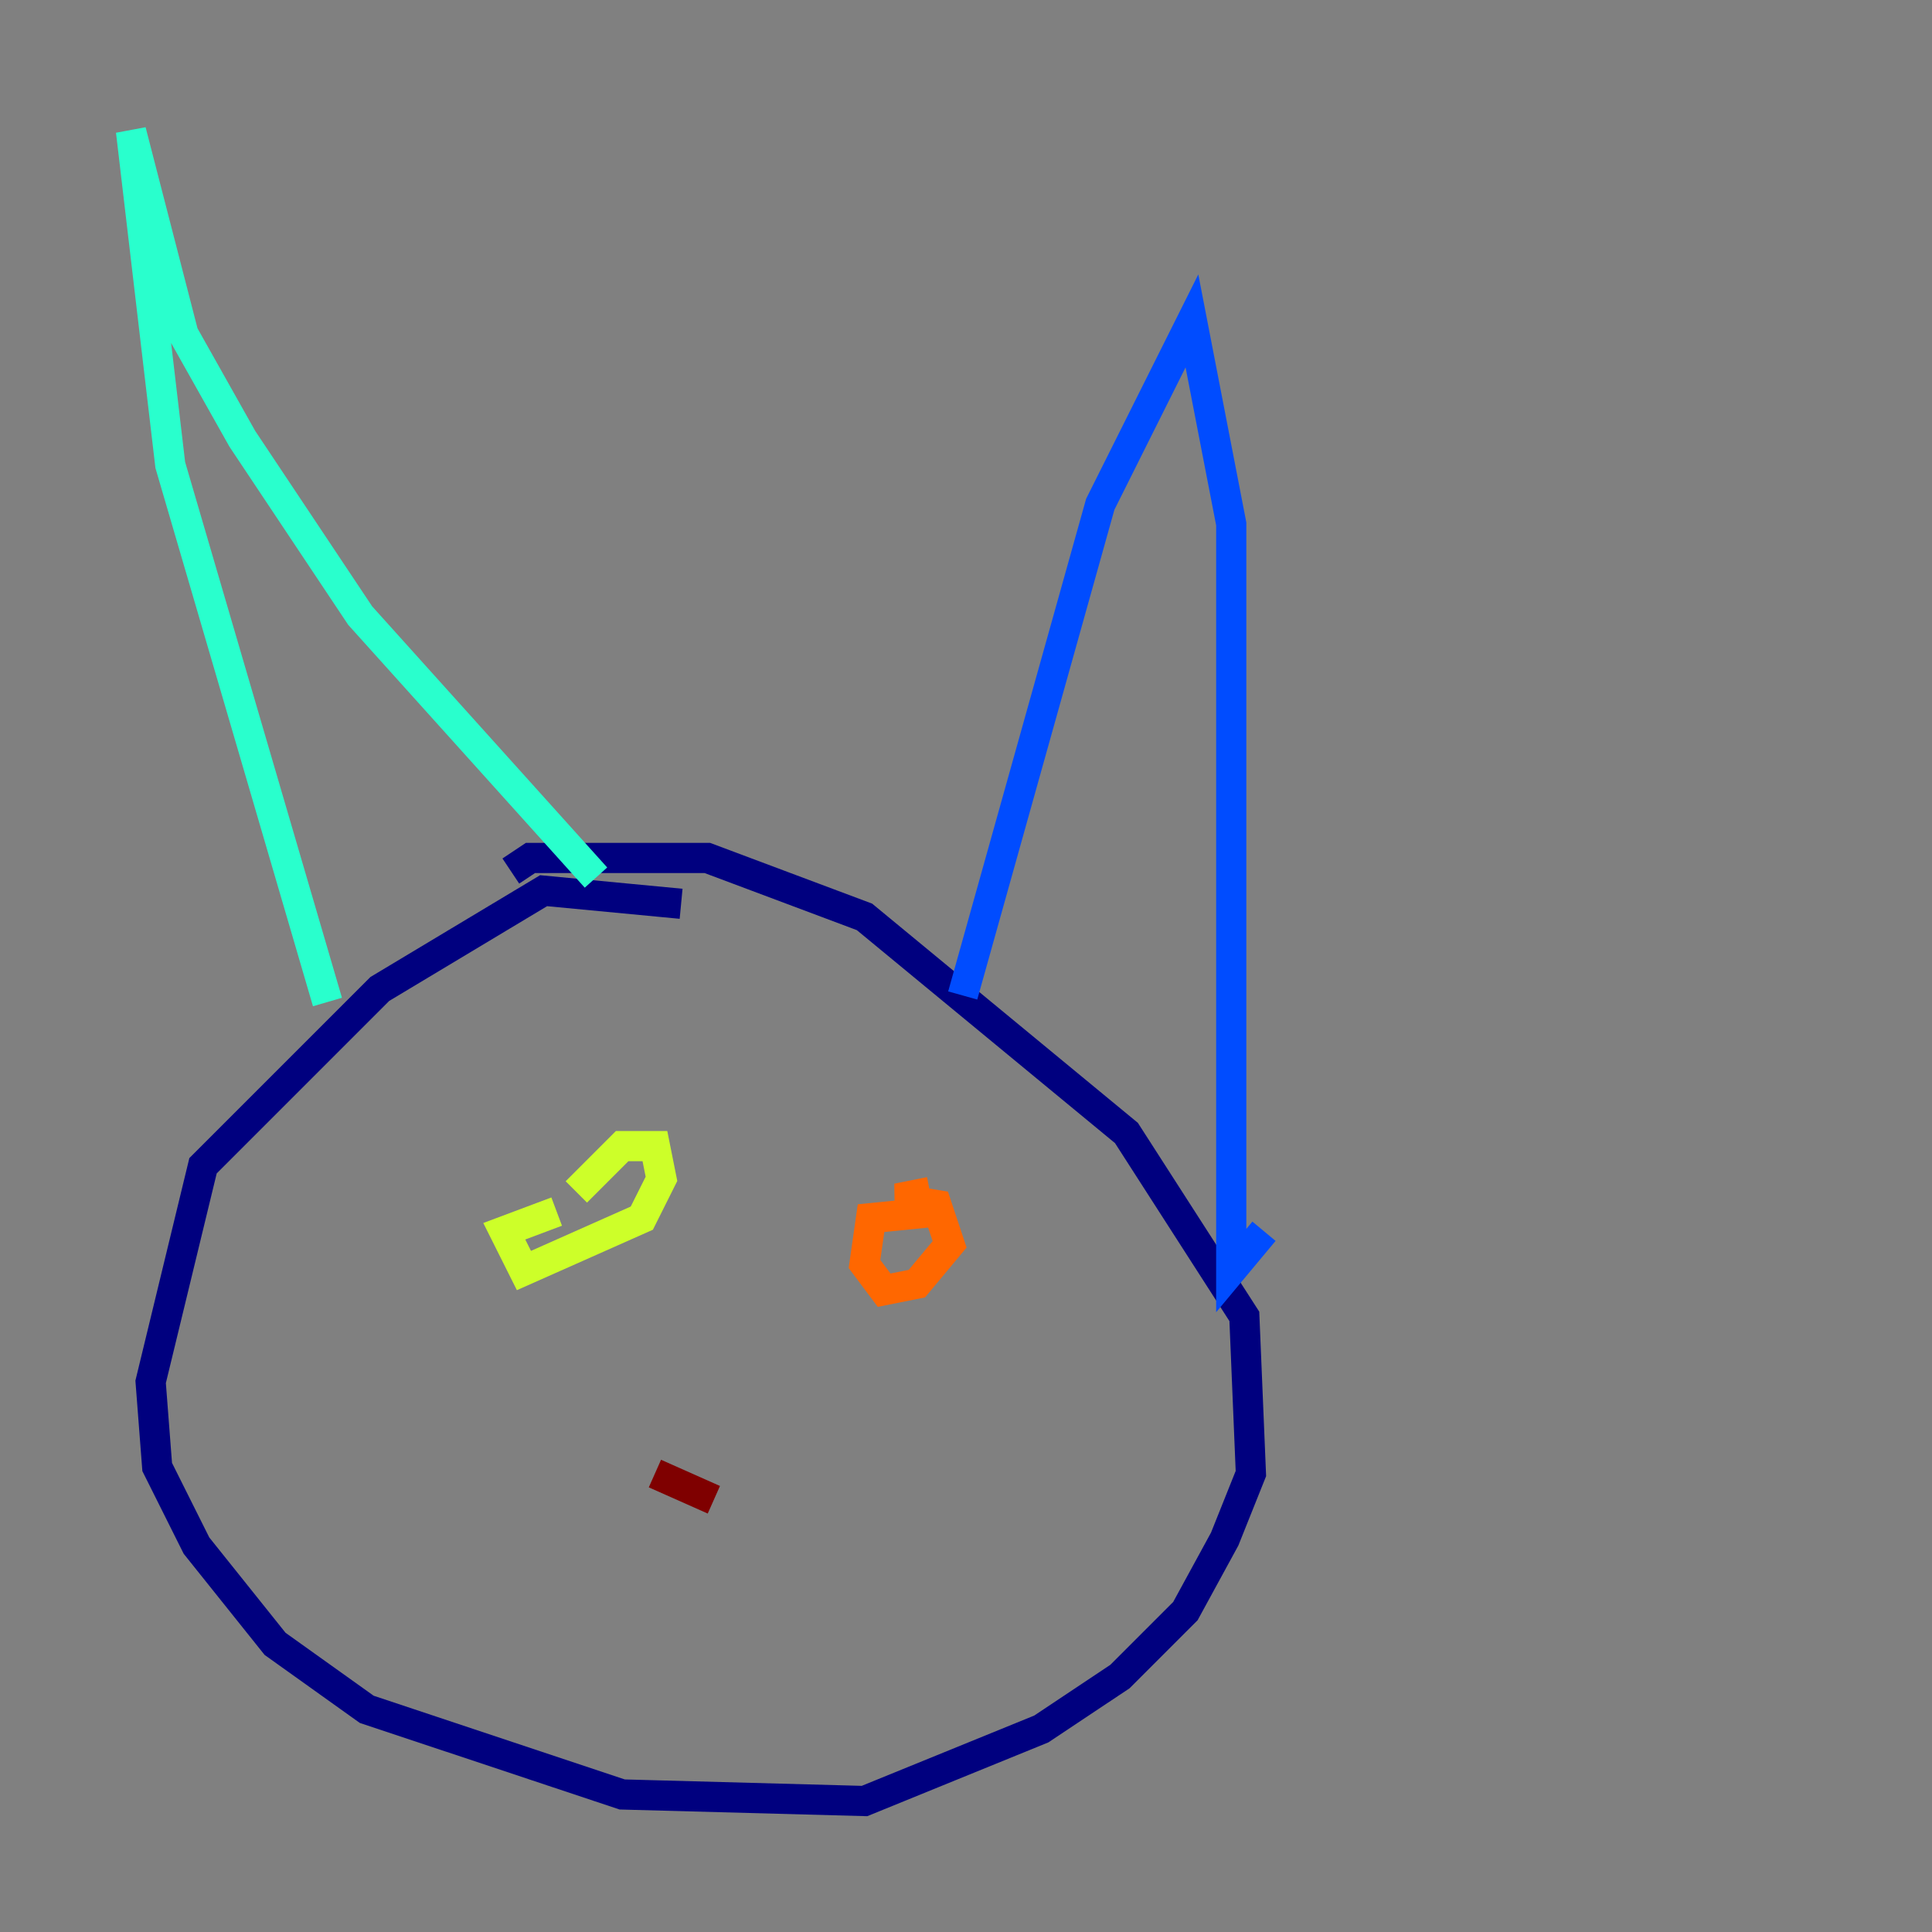 <?xml version="1.0" encoding="utf-8" ?>
<svg baseProfile="tiny" height="128" version="1.2" viewBox="0,0,128,128" width="128" xmlns="http://www.w3.org/2000/svg" xmlns:ev="http://www.w3.org/2001/xml-events" xmlns:xlink="http://www.w3.org/1999/xlink"><rect x="0" y="0" width="128" height="128" fill="#808080" stroke="none"/><defs /><polyline fill="none" points="45.125,59.878 36.014,59.01 25.166,65.519 13.451,77.234 9.98,91.552 10.414,97.193 13.017,102.4 18.224,108.909 24.298,113.248 41.22,118.888 57.275,119.322 68.99,114.549 74.197,111.078 78.536,106.739 81.139,101.966 82.875,97.627 82.441,87.214 74.63,75.064 57.275,60.746 46.861,56.841 35.146,56.841 33.844,57.709" stroke="#00007f" stroke-width="2" /><polyline fill="none" points="63.783,65.953 72.895,33.41 78.969,21.261 81.573,34.712 81.573,84.176 83.742,81.573" stroke="#004cff" stroke-width="2" /><polyline fill="none" points="21.695,66.386 11.281,30.807 8.678,8.678 12.149,22.129 16.054,29.071 23.864,40.786 39.485,58.142" stroke="#29ffcd" stroke-width="2" /><polyline fill="none" points="38.183,78.969 41.22,75.932 43.39,75.932 43.824,78.102 42.522,80.705 34.712,84.176 33.41,81.573 36.881,80.271" stroke="#cdff29" stroke-width="2" /><polyline fill="none" points="61.614,78.969 59.444,79.403 62.047,79.837 62.915,82.441 60.746,85.044 58.576,85.478 57.275,83.742 57.709,80.705 62.047,80.271" stroke="#ff6700" stroke-width="2" /><polyline fill="none" points="43.39,97.627 47.295,99.363" stroke="#7f0000" stroke-width="2" /></svg>